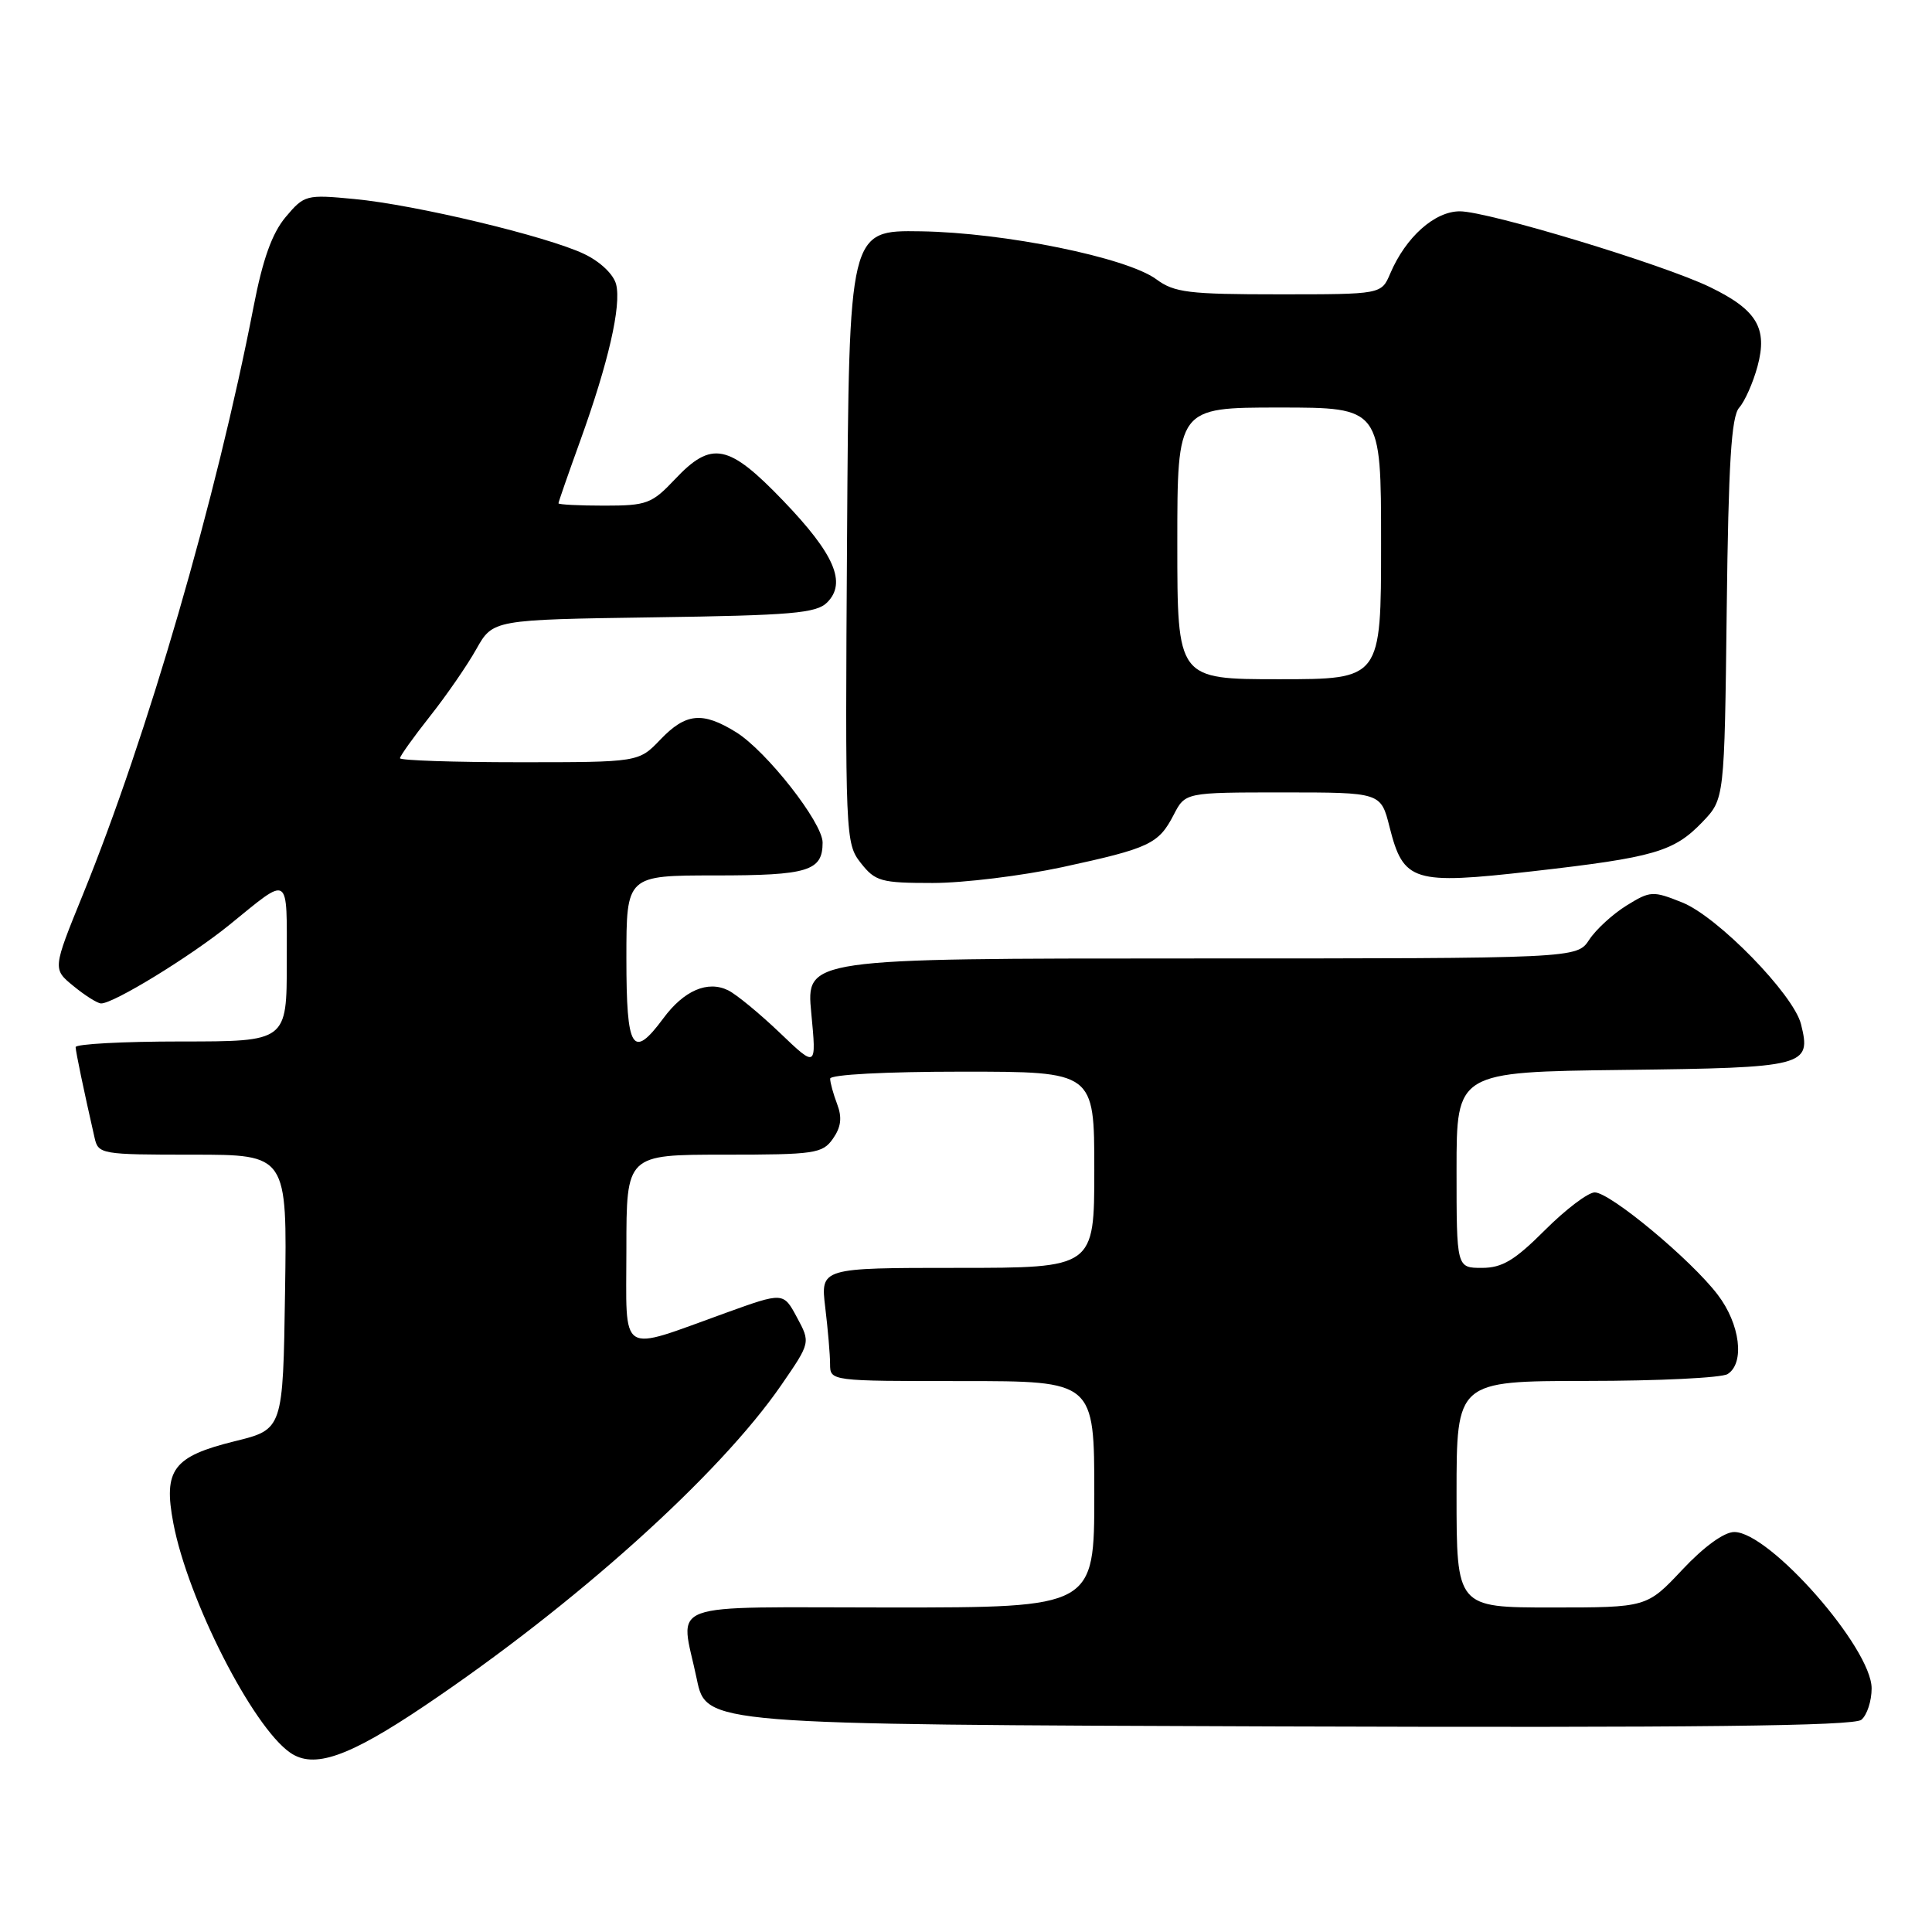<?xml version="1.0" encoding="UTF-8" standalone="no"?>
<!DOCTYPE svg PUBLIC "-//W3C//DTD SVG 1.1//EN" "http://www.w3.org/Graphics/SVG/1.1/DTD/svg11.dtd" >
<svg xmlns="http://www.w3.org/2000/svg" xmlns:xlink="http://www.w3.org/1999/xlink" version="1.1" viewBox="0 0 256 256">
 <g >
 <path fill="currentColor"
d=" M 56.20 226.07 C 76.20 212.62 95.33 195.43 103.53 183.52 C 107.40 177.90 107.40 177.90 105.60 174.56 C 103.80 171.21 103.80 171.21 96.15 173.97 C 81.79 179.14 83.00 179.92 83.00 165.52 C 83.00 153.00 83.00 153.00 95.94 153.00 C 108.00 153.00 108.99 152.85 110.37 150.88 C 111.45 149.34 111.60 148.08 110.93 146.31 C 110.42 144.97 110.00 143.45 110.00 142.93 C 110.00 142.39 117.31 142.00 127.50 142.00 C 145.00 142.00 145.00 142.00 145.00 155.00 C 145.00 168.00 145.00 168.00 126.86 168.00 C 108.72 168.00 108.72 168.00 109.35 173.25 C 109.70 176.14 109.99 179.51 109.99 180.75 C 110.00 183.00 110.02 183.00 127.50 183.00 C 145.00 183.00 145.00 183.00 145.00 198.00 C 145.00 213.00 145.00 213.00 118.00 213.00 C 87.32 213.00 90.14 211.96 92.33 222.50 C 93.58 228.50 93.58 228.50 169.43 228.76 C 224.63 228.94 245.65 228.71 246.64 227.88 C 247.39 227.26 248.00 225.39 248.00 223.72 C 248.00 218.38 234.48 203.00 229.80 203.00 C 228.46 203.00 225.78 204.94 222.91 208.00 C 218.21 213.00 218.21 213.00 205.61 213.00 C 193.00 213.00 193.00 213.00 193.00 198.00 C 193.00 183.00 193.00 183.00 210.25 182.98 C 219.74 182.98 228.14 182.57 228.92 182.07 C 231.22 180.61 230.58 175.44 227.60 171.55 C 224.06 166.90 213.35 158.00 211.31 158.00 C 210.43 158.00 207.46 160.25 204.71 163.00 C 200.70 167.01 199.05 168.00 196.36 168.00 C 193.00 168.00 193.00 168.00 193.00 155.02 C 193.00 142.04 193.00 142.04 215.14 141.77 C 239.31 141.48 240.04 141.29 238.64 135.70 C 237.65 131.76 227.59 121.45 222.90 119.58 C 219.01 118.02 218.67 118.04 215.52 119.99 C 213.70 121.12 211.48 123.15 210.58 124.52 C 208.95 127.00 208.95 127.00 157.88 127.00 C 106.80 127.00 106.80 127.00 107.50 134.25 C 108.19 141.50 108.19 141.50 103.35 136.87 C 100.68 134.32 97.60 131.78 96.50 131.23 C 93.78 129.88 90.62 131.24 87.89 134.94 C 83.81 140.45 83.00 139.14 83.00 127.00 C 83.00 116.00 83.00 116.00 94.80 116.00 C 107.09 116.00 109.00 115.41 109.00 111.64 C 109.00 109.00 101.55 99.50 97.52 97.01 C 93.07 94.26 90.87 94.48 87.50 98.00 C 84.63 101.00 84.63 101.00 68.81 101.00 C 60.12 101.00 53.00 100.76 53.00 100.47 C 53.00 100.18 54.78 97.69 56.95 94.94 C 59.13 92.19 61.90 88.18 63.11 86.02 C 65.31 82.11 65.31 82.11 86.62 81.80 C 104.91 81.54 108.17 81.26 109.60 79.83 C 112.21 77.22 110.58 73.43 103.79 66.36 C 96.53 58.80 94.29 58.35 89.44 63.50 C 86.37 66.75 85.71 67.00 80.07 67.00 C 76.73 67.00 74.00 66.86 74.00 66.69 C 74.00 66.52 75.29 62.81 76.87 58.44 C 80.61 48.08 82.35 40.52 81.64 37.68 C 81.30 36.35 79.54 34.67 77.40 33.65 C 72.46 31.30 55.04 27.13 46.94 26.37 C 40.56 25.76 40.32 25.83 37.85 28.76 C 36.05 30.91 34.82 34.33 33.60 40.64 C 28.66 66.11 19.55 97.48 10.97 118.57 C 6.97 128.40 6.97 128.40 9.74 130.66 C 11.26 131.91 12.90 132.94 13.38 132.96 C 14.97 133.03 25.24 126.74 30.42 122.53 C 38.51 115.96 38.00 115.63 38.00 127.44 C 38.00 138.00 38.00 138.00 24.00 138.00 C 16.30 138.00 10.01 138.34 10.02 138.75 C 10.05 139.42 11.08 144.39 12.53 150.75 C 13.02 152.94 13.39 153.00 25.54 153.00 C 38.05 153.00 38.05 153.00 37.77 171.20 C 37.50 189.40 37.50 189.40 31.11 190.97 C 22.93 192.99 21.62 194.74 22.97 201.84 C 24.89 211.95 33.44 228.76 38.44 232.23 C 41.58 234.42 46.15 232.83 56.20 226.07 Z  M 140.77 114.90 C 152.34 112.39 153.51 111.84 155.52 107.97 C 157.05 105.00 157.05 105.00 170.01 105.00 C 182.97 105.00 182.97 105.00 184.12 109.57 C 185.96 116.86 187.22 117.25 203.06 115.45 C 219.21 113.61 221.80 112.86 225.59 108.91 C 228.50 105.87 228.50 105.87 228.80 80.71 C 229.03 61.34 229.41 55.20 230.45 54.02 C 231.19 53.19 232.29 50.72 232.88 48.54 C 234.25 43.48 232.79 41.05 226.58 38.04 C 220.35 35.02 197.18 28.01 193.44 28.00 C 190.09 28.00 186.26 31.43 184.21 36.25 C 183.04 39.00 183.04 39.00 169.48 39.00 C 157.50 39.00 155.60 38.77 153.21 37.00 C 149.29 34.12 133.12 30.82 122.00 30.65 C 112.50 30.50 112.50 30.50 112.24 71.10 C 111.98 110.93 112.02 111.75 114.06 114.35 C 115.98 116.79 116.73 117.00 123.59 117.00 C 127.68 117.00 135.41 116.05 140.77 114.90 Z  M 156.00 72.00 C 156.00 54.00 156.00 54.00 169.50 54.00 C 183.00 54.00 183.00 54.00 183.00 72.00 C 183.00 90.00 183.00 90.00 169.50 90.00 C 156.00 90.00 156.00 90.00 156.00 72.00 Z "/>
</g>
</svg>